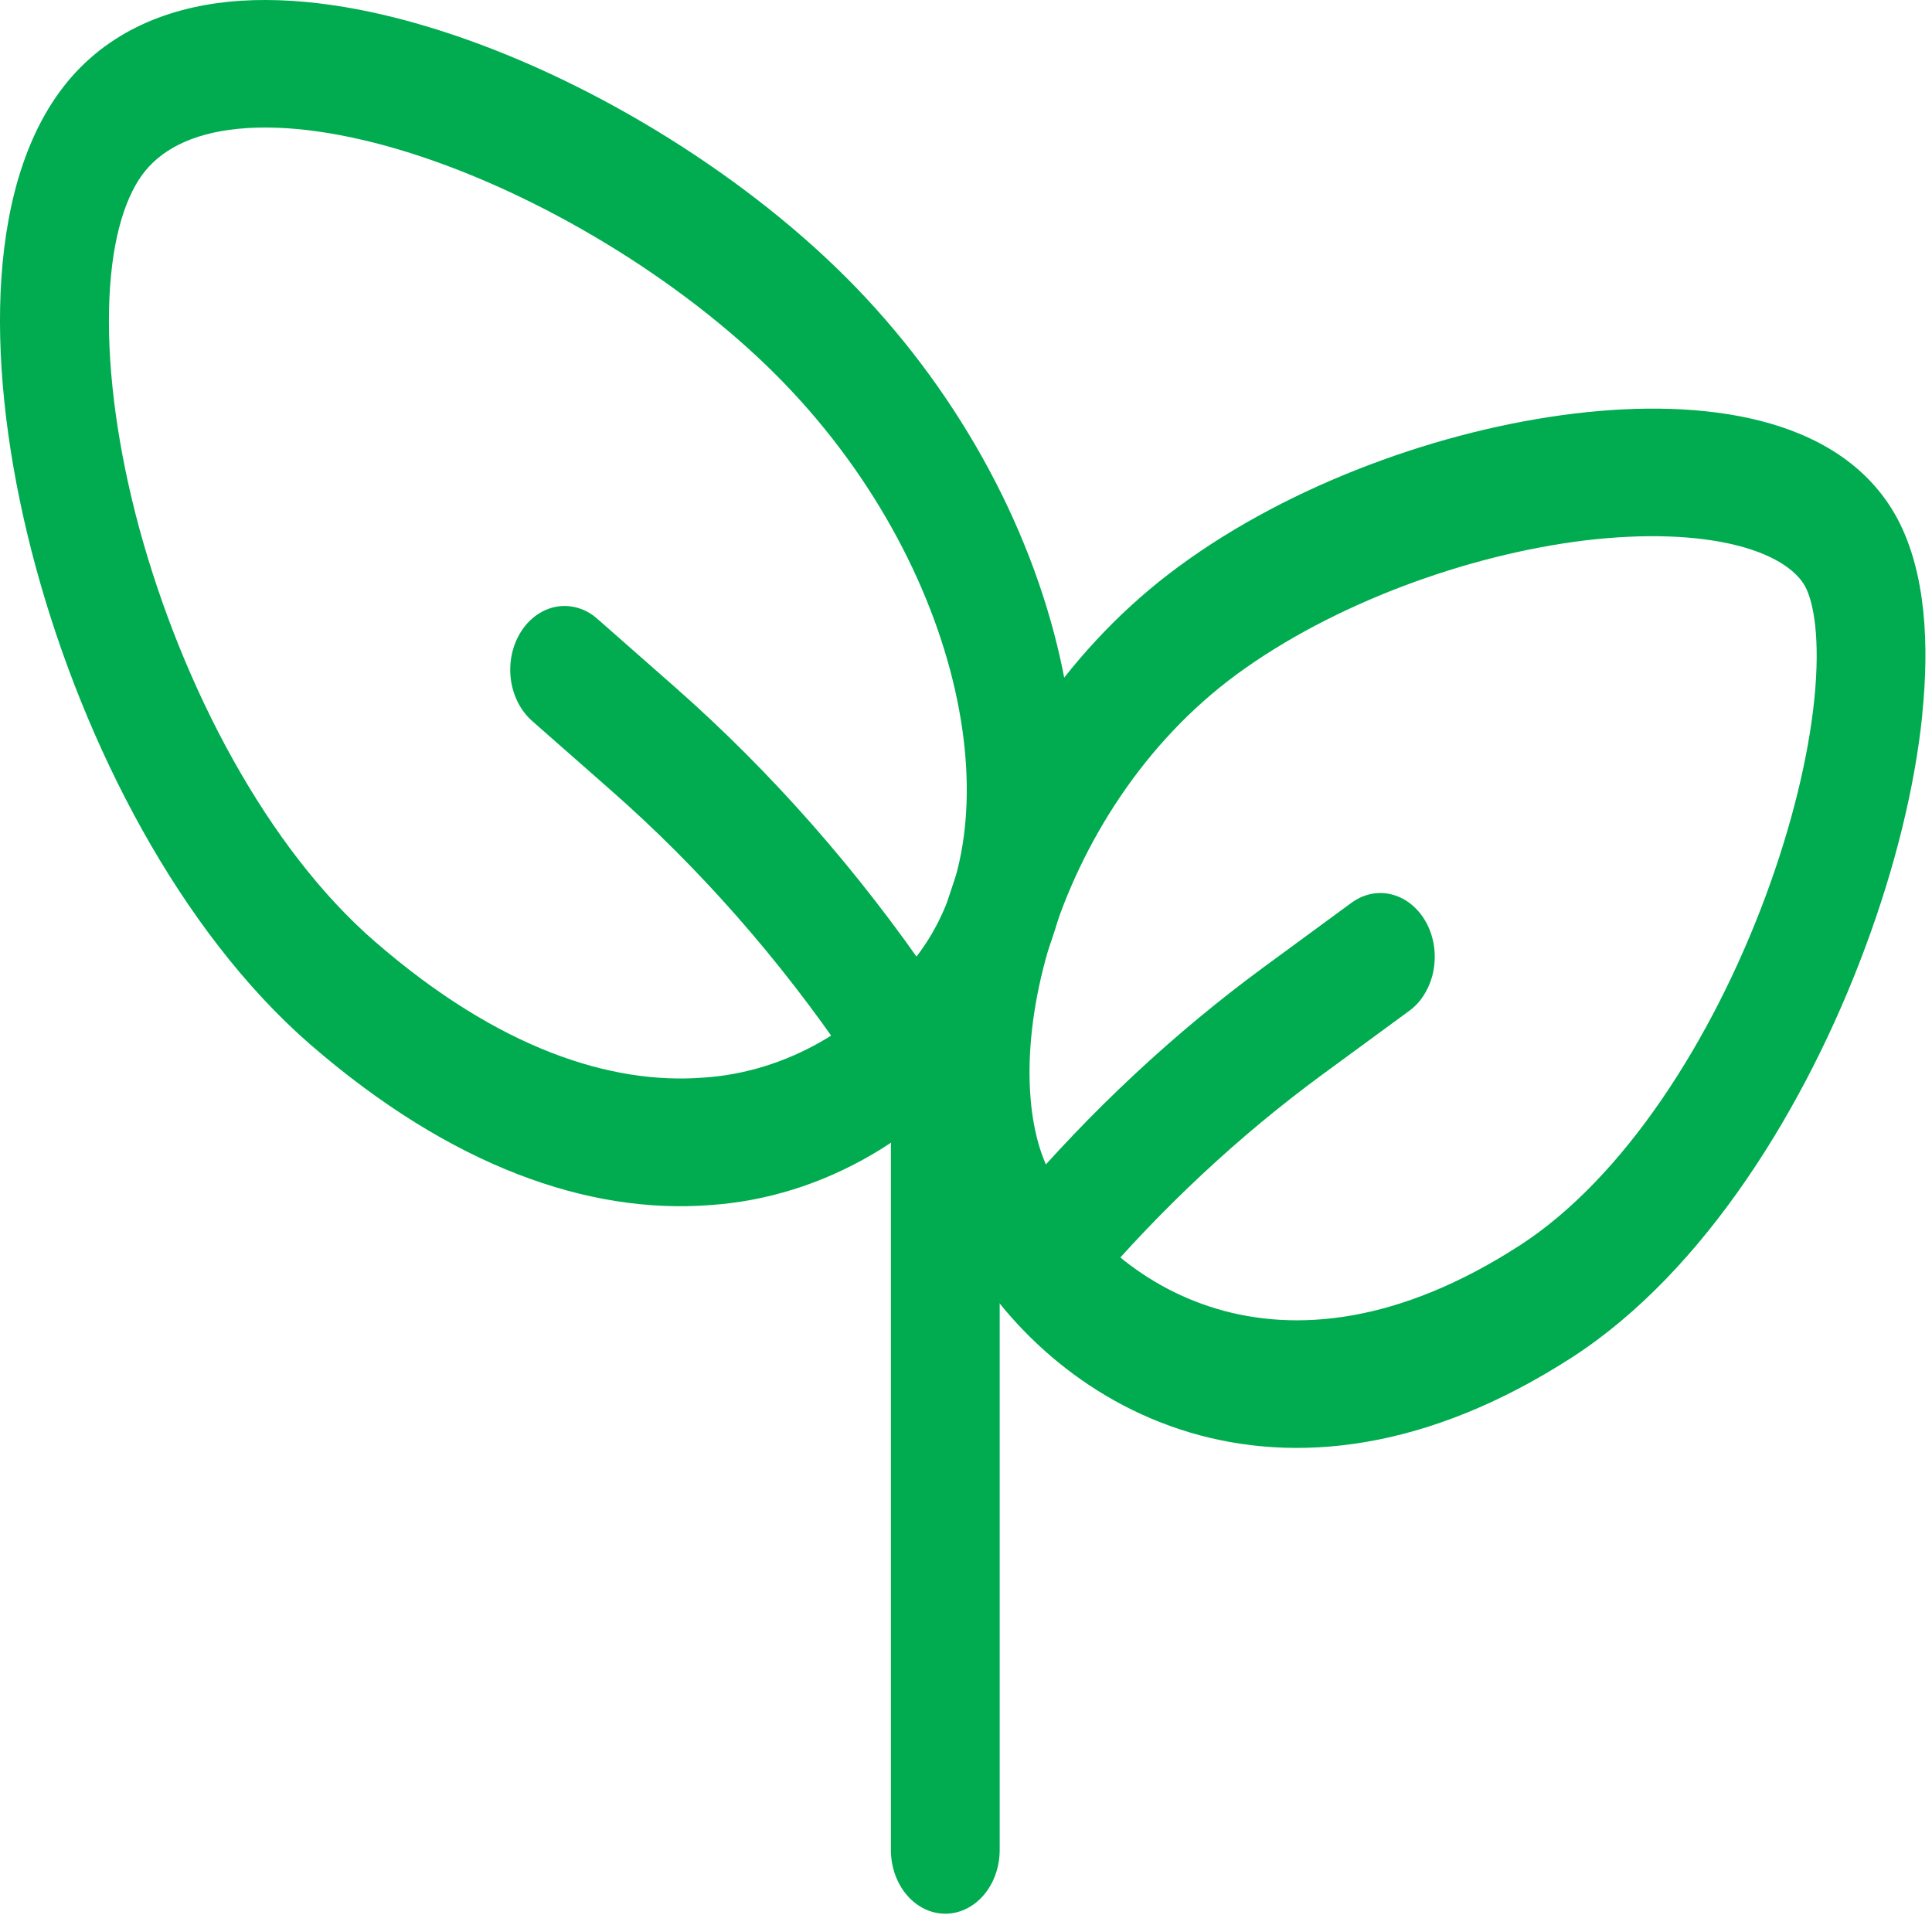 <svg width="32" height="32" viewBox="0 0 32 32" fill="none" xmlns="http://www.w3.org/2000/svg">
<path fill-rule="evenodd" clip-rule="evenodd" d="M15.657 17.961C15.896 17.961 16.125 18.073 16.294 18.271C16.463 18.469 16.558 18.738 16.558 19.018V30.641C16.558 30.921 16.463 31.19 16.294 31.388C16.125 31.586 15.896 31.697 15.657 31.697C15.418 31.697 15.189 31.586 15.02 31.388C14.851 31.19 14.756 30.921 14.756 30.641V19.018C14.756 18.738 14.851 18.469 15.02 18.271C15.189 18.073 15.418 17.961 15.657 17.961Z" fill="#00AC4F"/>
<path fill-rule="evenodd" clip-rule="evenodd" d="M2.308 8.754C3.029 11.396 4.434 14.056 6.208 15.594C8.273 17.387 10.136 17.965 11.645 17.849C12.334 17.805 13.008 17.596 13.627 17.237C14.245 16.878 14.795 16.375 15.243 15.759C15.991 14.73 16.218 13.198 15.818 11.427C15.418 9.66 14.407 7.761 12.845 6.201C11.271 4.627 8.948 3.215 6.797 2.535C5.724 2.197 4.744 2.055 3.948 2.133C3.151 2.211 2.643 2.501 2.355 2.896C2.045 3.323 1.827 4.065 1.806 5.136C1.784 6.188 1.953 7.444 2.308 8.754ZM0.002 5.087C0.029 3.767 0.298 2.471 0.982 1.529C1.688 0.557 2.728 0.136 3.794 0.028C4.866 -0.077 6.068 0.119 7.264 0.498C9.655 1.252 12.22 2.803 14.012 4.593C15.818 6.398 17.052 8.655 17.556 10.886C18.06 13.114 17.851 15.425 16.612 17.133C16.008 17.963 15.267 18.642 14.434 19.128C13.6 19.614 12.691 19.897 11.762 19.96C9.745 20.115 7.471 19.322 5.137 17.298C2.98 15.421 1.393 12.336 0.593 9.394C0.191 7.915 -0.025 6.423 0.002 5.083" fill="#00AC4F"/>
<path fill-rule="evenodd" clip-rule="evenodd" d="M29.244 14.844C28.363 17.217 26.901 19.512 25.169 20.63C21.175 23.208 18.363 21.243 17.39 19.424C16.982 18.657 16.892 17.238 17.409 15.578C17.913 13.961 18.94 12.304 20.484 11.169C22.074 10.003 24.294 9.189 26.259 8.95C27.241 8.834 28.109 8.866 28.774 9.035C29.462 9.21 29.781 9.494 29.9 9.715C30.042 9.982 30.152 10.586 30.051 11.581C29.954 12.532 29.68 13.671 29.244 14.844ZM31.838 11.833C31.957 10.683 31.9 9.481 31.428 8.593C30.93 7.663 30.041 7.196 29.156 6.97C28.246 6.738 27.174 6.717 26.076 6.85C23.881 7.114 21.388 8.012 19.529 9.379C17.779 10.662 16.439 12.586 15.717 14.853C15.099 16.837 15.043 19.007 15.863 20.544C17.351 23.331 21.219 25.592 26.038 22.482C28.243 21.057 29.925 18.304 30.896 15.687C31.388 14.367 31.718 13.027 31.84 11.833" fill="#00AC4F"/>
<path fill-rule="evenodd" clip-rule="evenodd" d="M14.054 17.566C12.907 15.88 11.581 14.372 10.108 13.08L8.811 11.939C8.717 11.855 8.637 11.751 8.577 11.632C8.517 11.512 8.477 11.38 8.46 11.243C8.444 11.105 8.45 10.966 8.479 10.831C8.509 10.697 8.56 10.57 8.631 10.46C8.702 10.348 8.791 10.255 8.893 10.184C8.995 10.114 9.107 10.067 9.225 10.047C9.342 10.028 9.461 10.036 9.575 10.07C9.69 10.104 9.798 10.165 9.892 10.248L11.189 11.389C12.778 12.79 14.216 14.422 15.459 16.245C15.6 16.465 15.662 16.74 15.633 17.012C15.603 17.285 15.485 17.533 15.302 17.705C15.119 17.876 14.887 17.958 14.654 17.932C14.421 17.906 14.206 17.775 14.054 17.566ZM18.096 21.351C19.246 20.004 20.521 18.813 21.898 17.801L23.34 16.744C23.441 16.671 23.528 16.575 23.596 16.462C23.665 16.349 23.714 16.221 23.741 16.086C23.767 15.951 23.771 15.811 23.752 15.674C23.732 15.537 23.69 15.406 23.627 15.288C23.564 15.171 23.482 15.069 23.386 14.988C23.29 14.907 23.181 14.85 23.066 14.819C22.95 14.787 22.831 14.783 22.714 14.806C22.598 14.829 22.486 14.879 22.386 14.952L20.945 16.009C19.452 17.105 18.069 18.395 16.823 19.855C16.654 20.053 16.558 20.322 16.558 20.602C16.558 20.883 16.653 21.152 16.822 21.35C16.991 21.549 17.22 21.66 17.459 21.66C17.698 21.66 17.927 21.549 18.096 21.351Z" fill="#00AC4F"/>
</svg>
